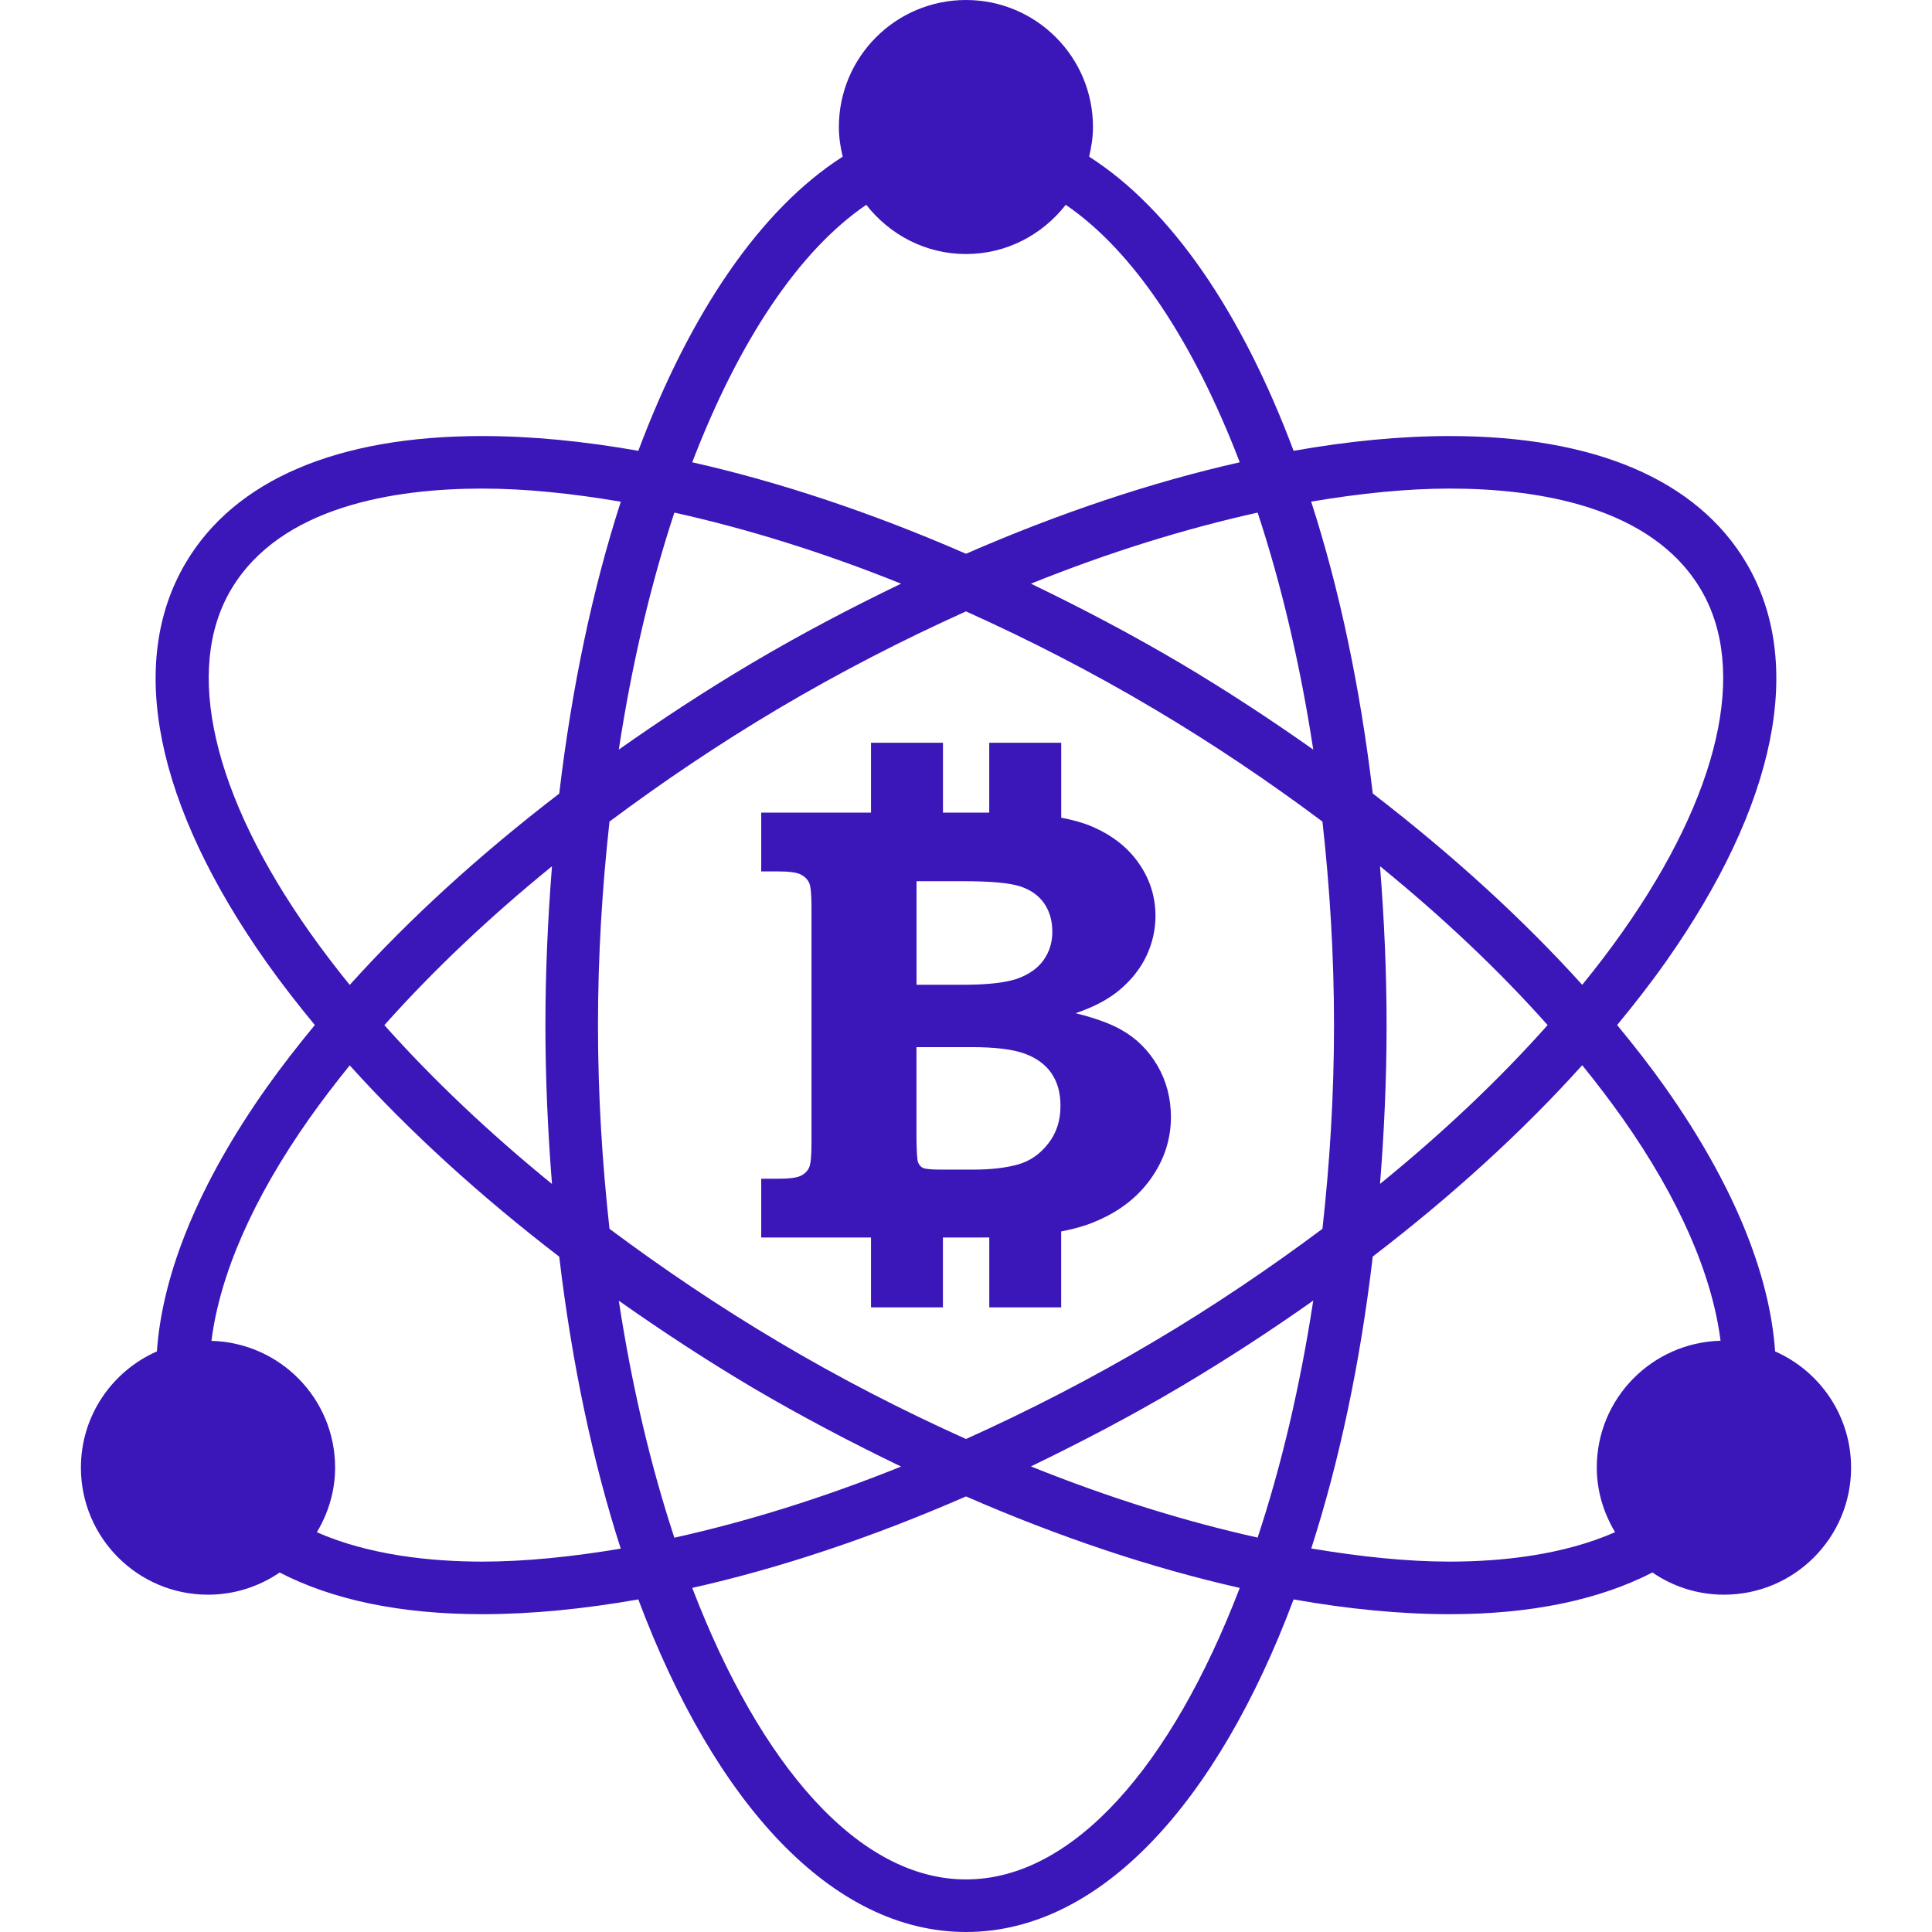 <?xml version="1.0"?>
<svg xmlns="http://www.w3.org/2000/svg" xmlns:xlink="http://www.w3.org/1999/xlink" version="1.1" id="Capa_1" x="0px" y="0px" width="512px" height="512px" viewBox="0 0 36.748 36.748" style="enable-background:new 0 0 36.748 36.748;" xml:space="preserve"><g><g>
	<path d="M22.016,20.27c-0.17-0.291-0.398-0.52-0.688-0.682c-0.201-0.115-0.49-0.222-0.868-0.316   c0.354-0.121,0.637-0.271,0.852-0.457c0.215-0.184,0.381-0.396,0.494-0.633c0.113-0.241,0.172-0.494,0.172-0.761   c0-0.366-0.107-0.704-0.324-1.011c-0.217-0.307-0.525-0.543-0.926-0.706c-0.156-0.064-0.343-0.112-0.543-0.151v-1.425h-1.369v1.329   h-0.88v-1.329h-1.369v1.329h-2.088v1.118h0.319c0.212,0,0.355,0.019,0.432,0.058c0.075,0.038,0.128,0.091,0.159,0.156   c0.031,0.065,0.046,0.219,0.046,0.458v4.507c0,0.236-0.015,0.389-0.046,0.455c-0.031,0.066-0.084,0.12-0.159,0.156   c-0.076,0.037-0.219,0.055-0.432,0.055h-0.319v1.118h2.088v1.329h1.368v-1.329h0.779c0.035,0,0.067-0.001,0.103-0.001v1.33h1.367   v-1.444c0.23-0.044,0.434-0.1,0.604-0.17c0.473-0.188,0.838-0.464,1.096-0.826c0.259-0.36,0.388-0.755,0.388-1.184   C22.27,20.887,22.186,20.561,22.016,20.27z M17.433,16.761h0.886c0.518,0,0.876,0.032,1.078,0.096   c0.199,0.063,0.354,0.171,0.461,0.321c0.105,0.151,0.158,0.332,0.158,0.544c0,0.205-0.056,0.385-0.168,0.542   c-0.111,0.156-0.279,0.272-0.5,0.352c-0.223,0.076-0.564,0.115-1.029,0.115h-0.886V16.761z M19.936,21.754   c-0.156,0.201-0.35,0.333-0.576,0.396c-0.225,0.063-0.508,0.097-0.853,0.097h-0.59c-0.196,0-0.316-0.011-0.361-0.032   s-0.076-0.059-0.095-0.111c-0.016-0.043-0.025-0.188-0.029-0.437v-1.75h1.046c0.458,0,0.799,0.043,1.023,0.128   c0.224,0.084,0.392,0.21,0.503,0.376c0.112,0.167,0.167,0.369,0.167,0.609C20.173,21.312,20.094,21.555,19.936,21.754z    M33.764,25.705c-0.104-1.489-0.803-3.196-2.089-5.02c-0.28-0.396-0.59-0.793-0.916-1.188c0.326-0.396,0.636-0.792,0.916-1.189   c2.12-3.002,2.666-5.704,1.538-7.605c-0.936-1.576-2.884-2.409-5.638-2.409c-0.933,0-1.931,0.097-2.97,0.281   c-0.986-2.632-2.33-4.6-3.889-5.595c0.043-0.182,0.073-0.369,0.073-0.563C20.79,1.082,19.708,0,18.373,0s-2.417,1.082-2.417,2.417   c0,0.195,0.029,0.382,0.073,0.563c-1.558,0.995-2.901,2.963-3.888,5.595c-1.039-0.184-2.036-0.281-2.969-0.281   c-2.754,0-4.703,0.833-5.638,2.409c-1.128,1.902-0.582,4.604,1.538,7.605c0.281,0.397,0.59,0.793,0.916,1.189   c-0.326,0.396-0.635,0.792-0.916,1.188c-1.286,1.821-1.983,3.529-2.088,5.02c-0.85,0.374-1.445,1.221-1.445,2.21   c0,1.334,1.082,2.417,2.417,2.417c0.506,0,0.975-0.156,1.363-0.422c1.005,0.52,2.295,0.793,3.854,0.793   c0.933,0,1.929-0.098,2.968-0.281c1.456,3.883,3.687,6.326,6.233,6.326s4.776-2.445,6.231-6.326   c1.039,0.184,2.035,0.281,2.97,0.281c0,0,0,0,0.001,0c1.558,0,2.848-0.276,3.854-0.793c0.389,0.266,0.856,0.422,1.362,0.422   c1.335,0,2.417-1.082,2.417-2.417C35.208,26.926,34.613,26.079,33.764,25.705z M27.575,9.293c1.661,0,3.837,0.333,4.776,1.919   c0.901,1.521,0.356,3.897-1.494,6.519c-0.235,0.333-0.491,0.669-0.762,1.001c-1.133-1.255-2.479-2.481-3.984-3.639   c-0.24-2.026-0.637-3.9-1.172-5.552C25.867,9.385,26.755,9.293,27.575,9.293z M21.943,25.52c-1.174,0.696-2.373,1.312-3.569,1.851   c-1.196-0.538-2.396-1.153-3.57-1.851c-1.134-0.672-2.204-1.396-3.211-2.147c-0.138-1.248-0.219-2.542-0.219-3.873   c0-1.332,0.081-2.625,0.219-3.873c1.007-0.752,2.077-1.475,3.212-2.148c1.175-0.696,2.374-1.312,3.569-1.85   c1.196,0.538,2.396,1.153,3.569,1.85c1.135,0.673,2.205,1.396,3.211,2.148c0.139,1.248,0.22,2.542,0.22,3.873   s-0.081,2.625-0.22,3.873C24.148,24.123,23.079,24.848,21.943,25.52z M24.979,24.738c-0.25,1.631-0.607,3.146-1.058,4.508   c-1.38-0.307-2.832-0.757-4.312-1.354c0.949-0.459,1.9-0.955,2.845-1.515C23.331,25.857,24.171,25.309,24.979,24.738z    M17.139,27.895c-1.48,0.597-2.932,1.047-4.312,1.353c-0.449-1.36-0.808-2.877-1.057-4.508c0.807,0.569,1.646,1.12,2.523,1.641   C15.237,26.938,16.189,27.436,17.139,27.895z M10.499,22.52c-1.196-0.974-2.267-1.988-3.188-3.021   c0.921-1.034,1.992-2.049,3.188-3.022c-0.077,0.981-0.125,1.986-0.125,3.022S10.422,21.54,10.499,22.52z M11.77,14.258   c0.249-1.631,0.608-3.148,1.057-4.508c1.38,0.306,2.832,0.756,4.312,1.352c-0.95,0.458-1.901,0.956-2.844,1.515   C13.417,13.137,12.578,13.688,11.77,14.258z M19.609,11.102c1.479-0.596,2.932-1.046,4.312-1.352   c0.449,1.359,0.808,2.877,1.058,4.508c-0.808-0.57-1.646-1.121-2.523-1.641C21.51,12.058,20.559,11.56,19.609,11.102z    M26.249,16.476c1.196,0.973,2.269,1.988,3.188,3.022c-0.92,1.034-1.992,2.049-3.188,3.021c0.078-0.98,0.125-1.985,0.125-3.021   S26.326,17.456,26.249,16.476z M16.477,3.896c0.442,0.565,1.123,0.936,1.897,0.936c0.774,0,1.455-0.37,1.897-0.936   c1.287,0.875,2.431,2.605,3.31,4.897c-1.667,0.376-3.423,0.962-5.207,1.74c-1.784-0.778-3.539-1.364-5.207-1.74   C14.046,6.501,15.19,4.771,16.477,3.896z M5.89,17.731c-1.851-2.622-2.396-4.998-1.494-6.519c0.94-1.586,3.117-1.919,4.777-1.919   c0.82,0,1.708,0.092,2.635,0.25c-0.534,1.652-0.931,3.525-1.171,5.552c-1.507,1.156-2.853,2.382-3.985,3.639   C6.381,18.4,6.126,18.064,5.89,17.731z M9.173,29.703c-0.99,0-2.161-0.125-3.146-0.559c0.215-0.36,0.347-0.778,0.347-1.229   c0-1.312-1.048-2.375-2.352-2.411c0.157-1.248,0.78-2.697,1.868-4.238c0.236-0.334,0.492-0.668,0.762-1.002   c1.132,1.256,2.478,2.481,3.985,3.639c0.24,2.025,0.637,3.898,1.17,5.553C10.881,29.611,9.993,29.703,9.173,29.703z M18.374,35.748   c-2.045,0-3.914-2.173-5.207-5.545c1.668-0.375,3.423-0.961,5.207-1.74c1.784,0.778,3.539,1.364,5.207,1.74   C22.288,33.575,20.419,35.748,18.374,35.748z M27.575,29.703c-0.82,0-1.708-0.094-2.634-0.25c0.533-1.652,0.931-3.523,1.17-5.553   c1.507-1.155,2.853-2.381,3.984-3.639c0.271,0.334,0.525,0.668,0.762,1.002c1.088,1.541,1.711,2.992,1.869,4.239   c-1.306,0.035-2.354,1.099-2.354,2.411c0,0.451,0.132,0.869,0.348,1.23C29.734,29.577,28.566,29.703,27.575,29.703L27.575,29.703z" data-original="#000000" class="active-path" data-old_color="#000000" fill="#3B16B9"/>
</g></g> </svg>
